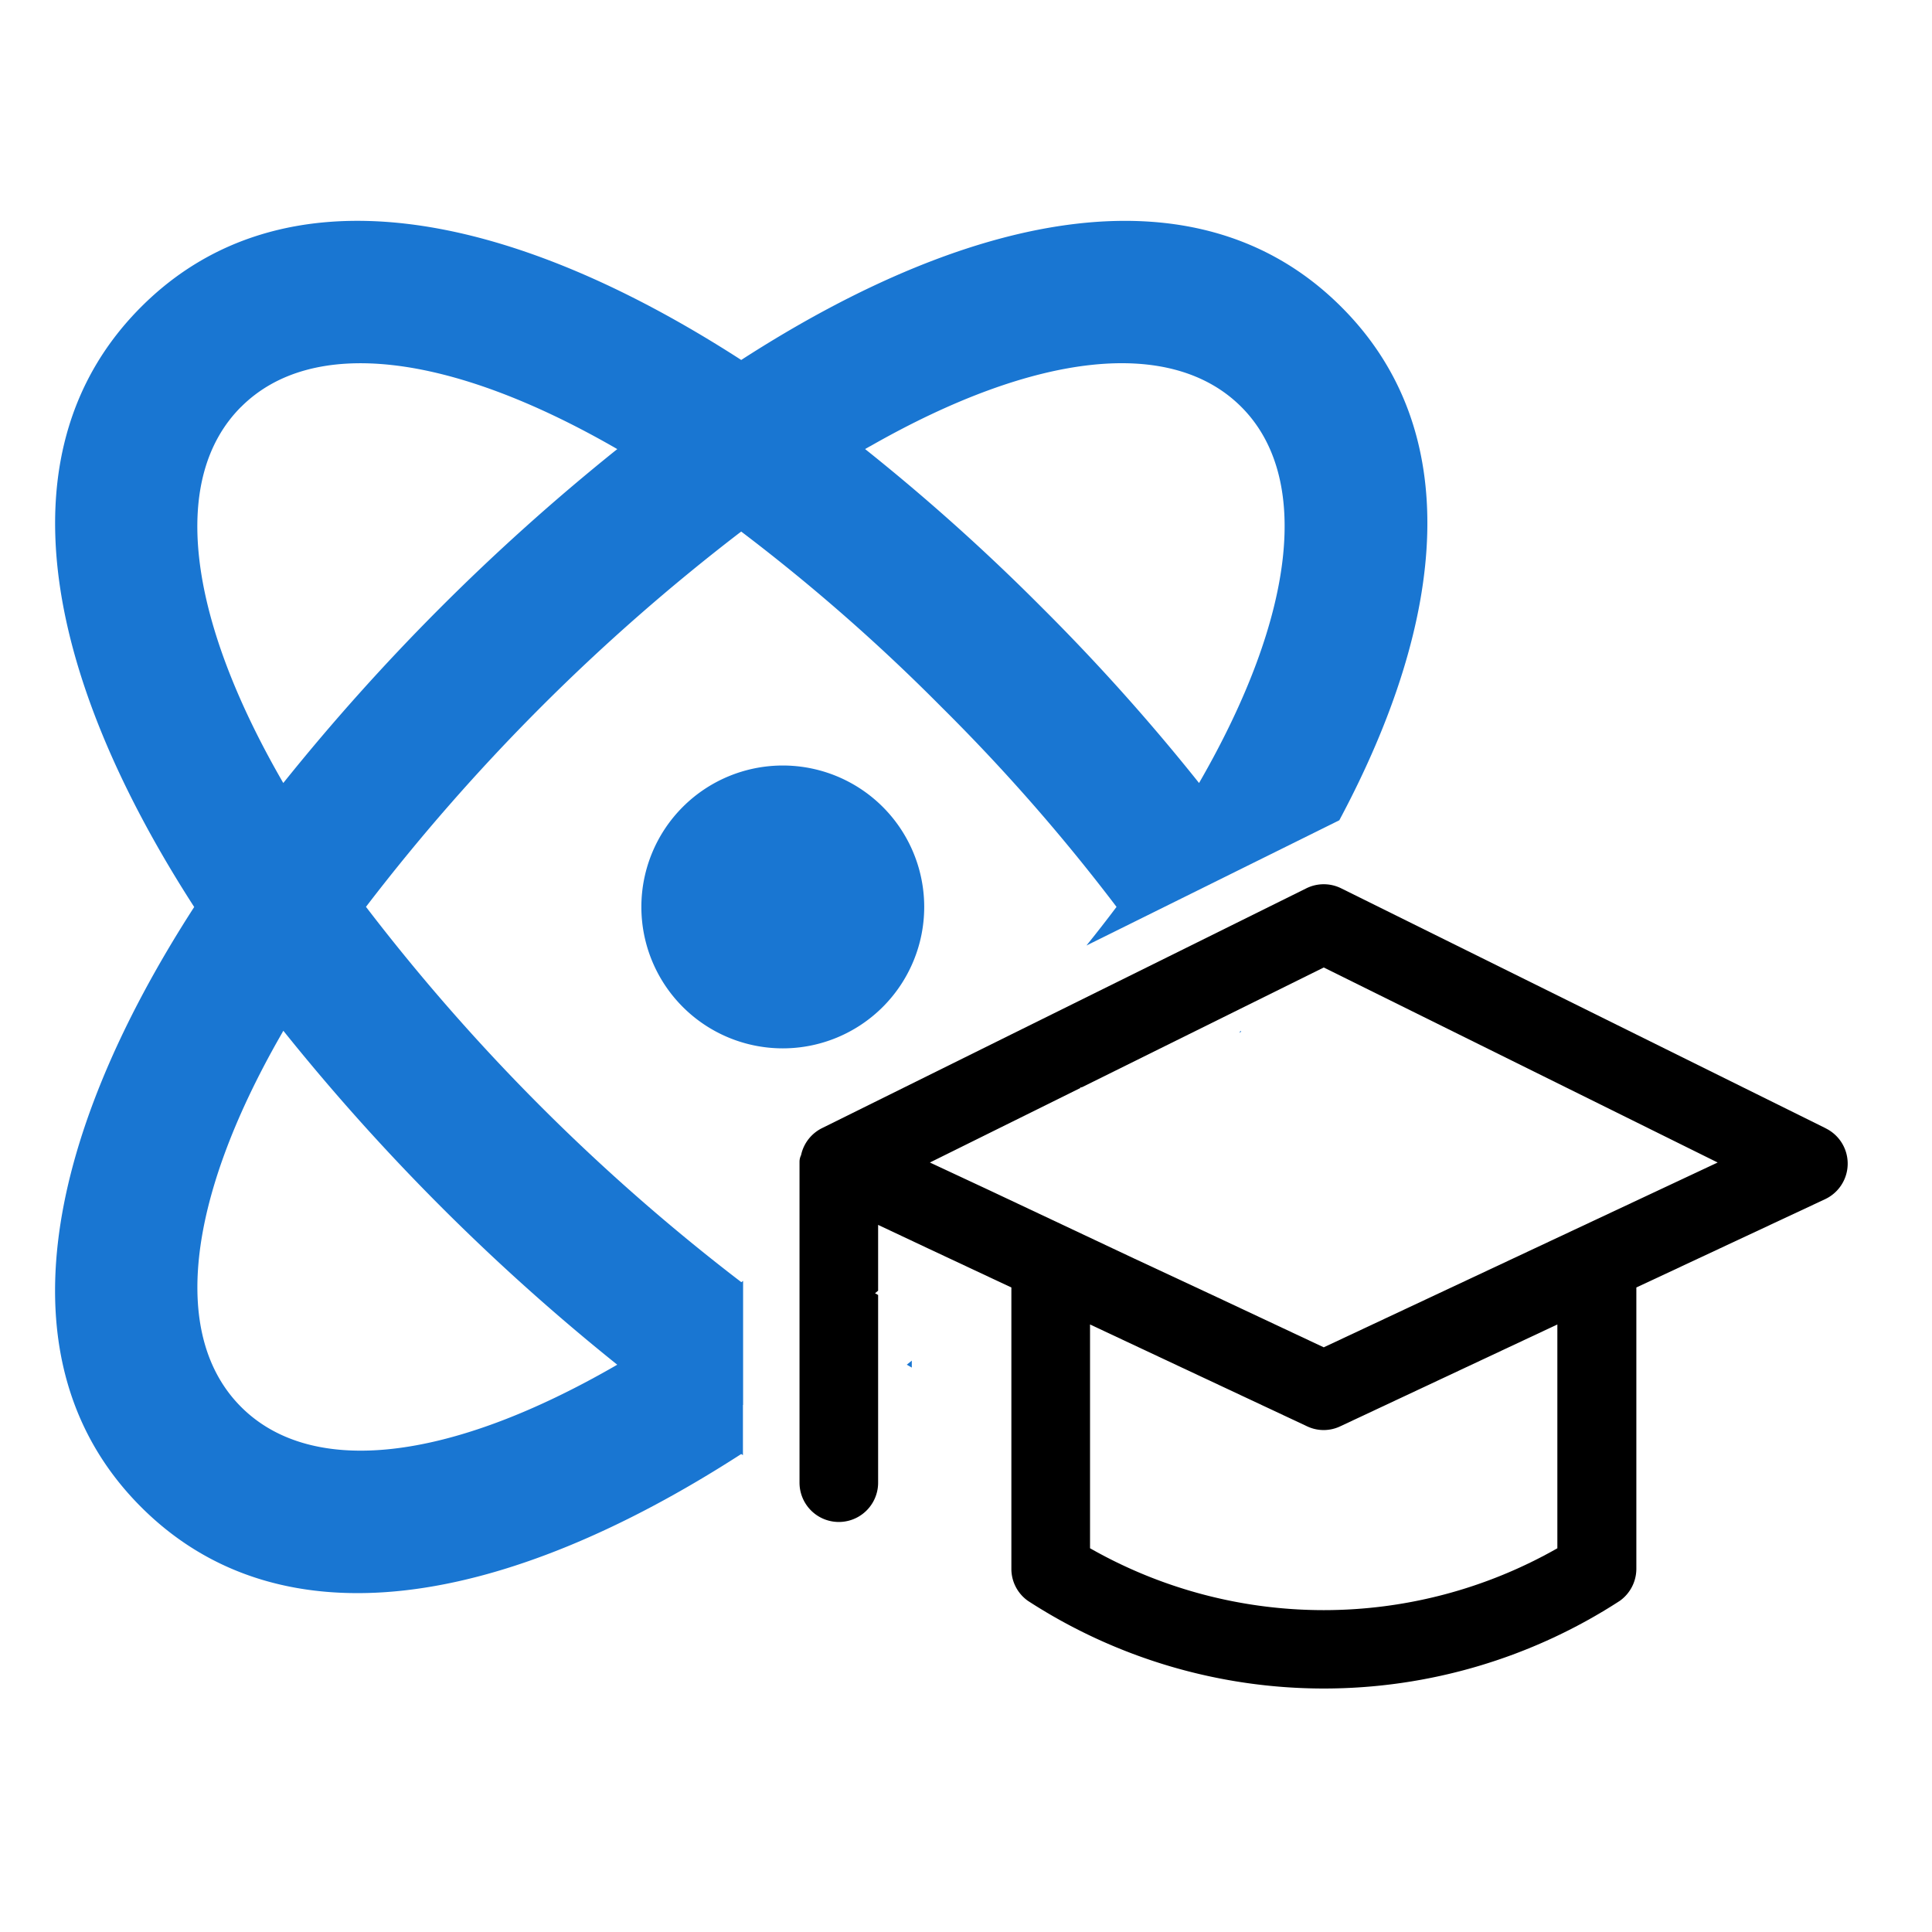 <svg xmlns="http://www.w3.org/2000/svg" width="35" height="35" viewBox="0 0 35 35">
  <g id="科技教育" transform="translate(-211 -462)">
    <rect id="矩形_623" data-name="矩形 623" width="35" height="35" transform="translate(211 462)" fill="none"/>
    <g id="组_436" data-name="组 436" transform="translate(212 466)">
      <path id="路径_363" data-name="路径 363" d="M20.209,128.97v-2.247l-.032.024a36.5,36.5,0,0,1-6.8-6.8,36.564,36.564,0,0,1,6.772-6.779l.026-.019a34.2,34.2,0,0,1,3.624,3.175,34.3,34.3,0,0,1,3.175,3.624q-.267.356-.545.7l4.581-2.269c1.966-3.68,2.269-7.073.036-9.3-2.546-2.546-6.6-1.795-10.871.961-4.27-2.756-8.326-3.508-10.871-.961s-1.795,6.6.961,10.871c-2.756,4.27-3.508,8.325-.961,10.871s6.6,1.795,10.871-.961l.031.02v-.909Zm2.3-17.366c3.017-1.722,5.463-1.975,6.725-.714s1,3.756-.765,6.814a37.437,37.437,0,0,0-2.859-3.191,37.453,37.453,0,0,0-3.191-2.859l.09-.051Zm-11.394-.714c1.274-1.274,3.756-1,6.815.765l-.051.04a39.2,39.2,0,0,0-6,6.009c-1.769-3.058-2.04-5.539-.765-6.814Zm0,18.117c-1.262-1.262-1.01-3.708.714-6.725l.051-.09a39.14,39.14,0,0,0,6.049,6.05c-3.057,1.769-5.539,2.04-6.814.765Z" transform="translate(-7.747 -107.519)" fill="#1976D2"/>
      <path id="路径_364" data-name="路径 364" d="M345.192,418.729a2.562,2.562,0,1,0,2.562,2.562A2.562,2.562,0,0,0,345.192,418.729Zm2.246,10.855.091.052v-.126Zm6.049-6.048-.028.034.037-.018Z" transform="translate(-332.011 -408.861)" fill="#1976D2"/>
      <path id="路径_365" data-name="路径 365" d="M451.554,490.978l-8.774-4.345a.711.711,0,0,0-.632,0l-2.511,1.244-2.829,1.4-3.433,1.7a.712.712,0,0,0-.38.49.275.275,0,0,0-.028.12V497.4a.712.712,0,0,0,1.424,0V494l-.056-.032.056-.046V492.73l.9.424,1.514.71v5.1a.709.709,0,0,0,.3.577,9.843,9.843,0,0,0,10.722,0,.713.713,0,0,0,.3-.577v-5.1l3.42-1.6a.712.712,0,0,0,.013-1.282Zm-4.857,7.61a8.554,8.554,0,0,1-8.467,0v-4.054l.126.059,1.525.716,2.279,1.069a.7.7,0,0,0,.605,0l3.931-1.844v4.054Zm-4.233-3.64-1.946-.914-1.5-.7L436.4,492.1l-1.071-.5,2.722-1.348.017-.021.006.01,1.413-.7,2.977-1.474L449.6,491.6Z" transform="translate(-419.483 -474.54)" fill="#000000"/>
    </g>
  </g>
</svg>
